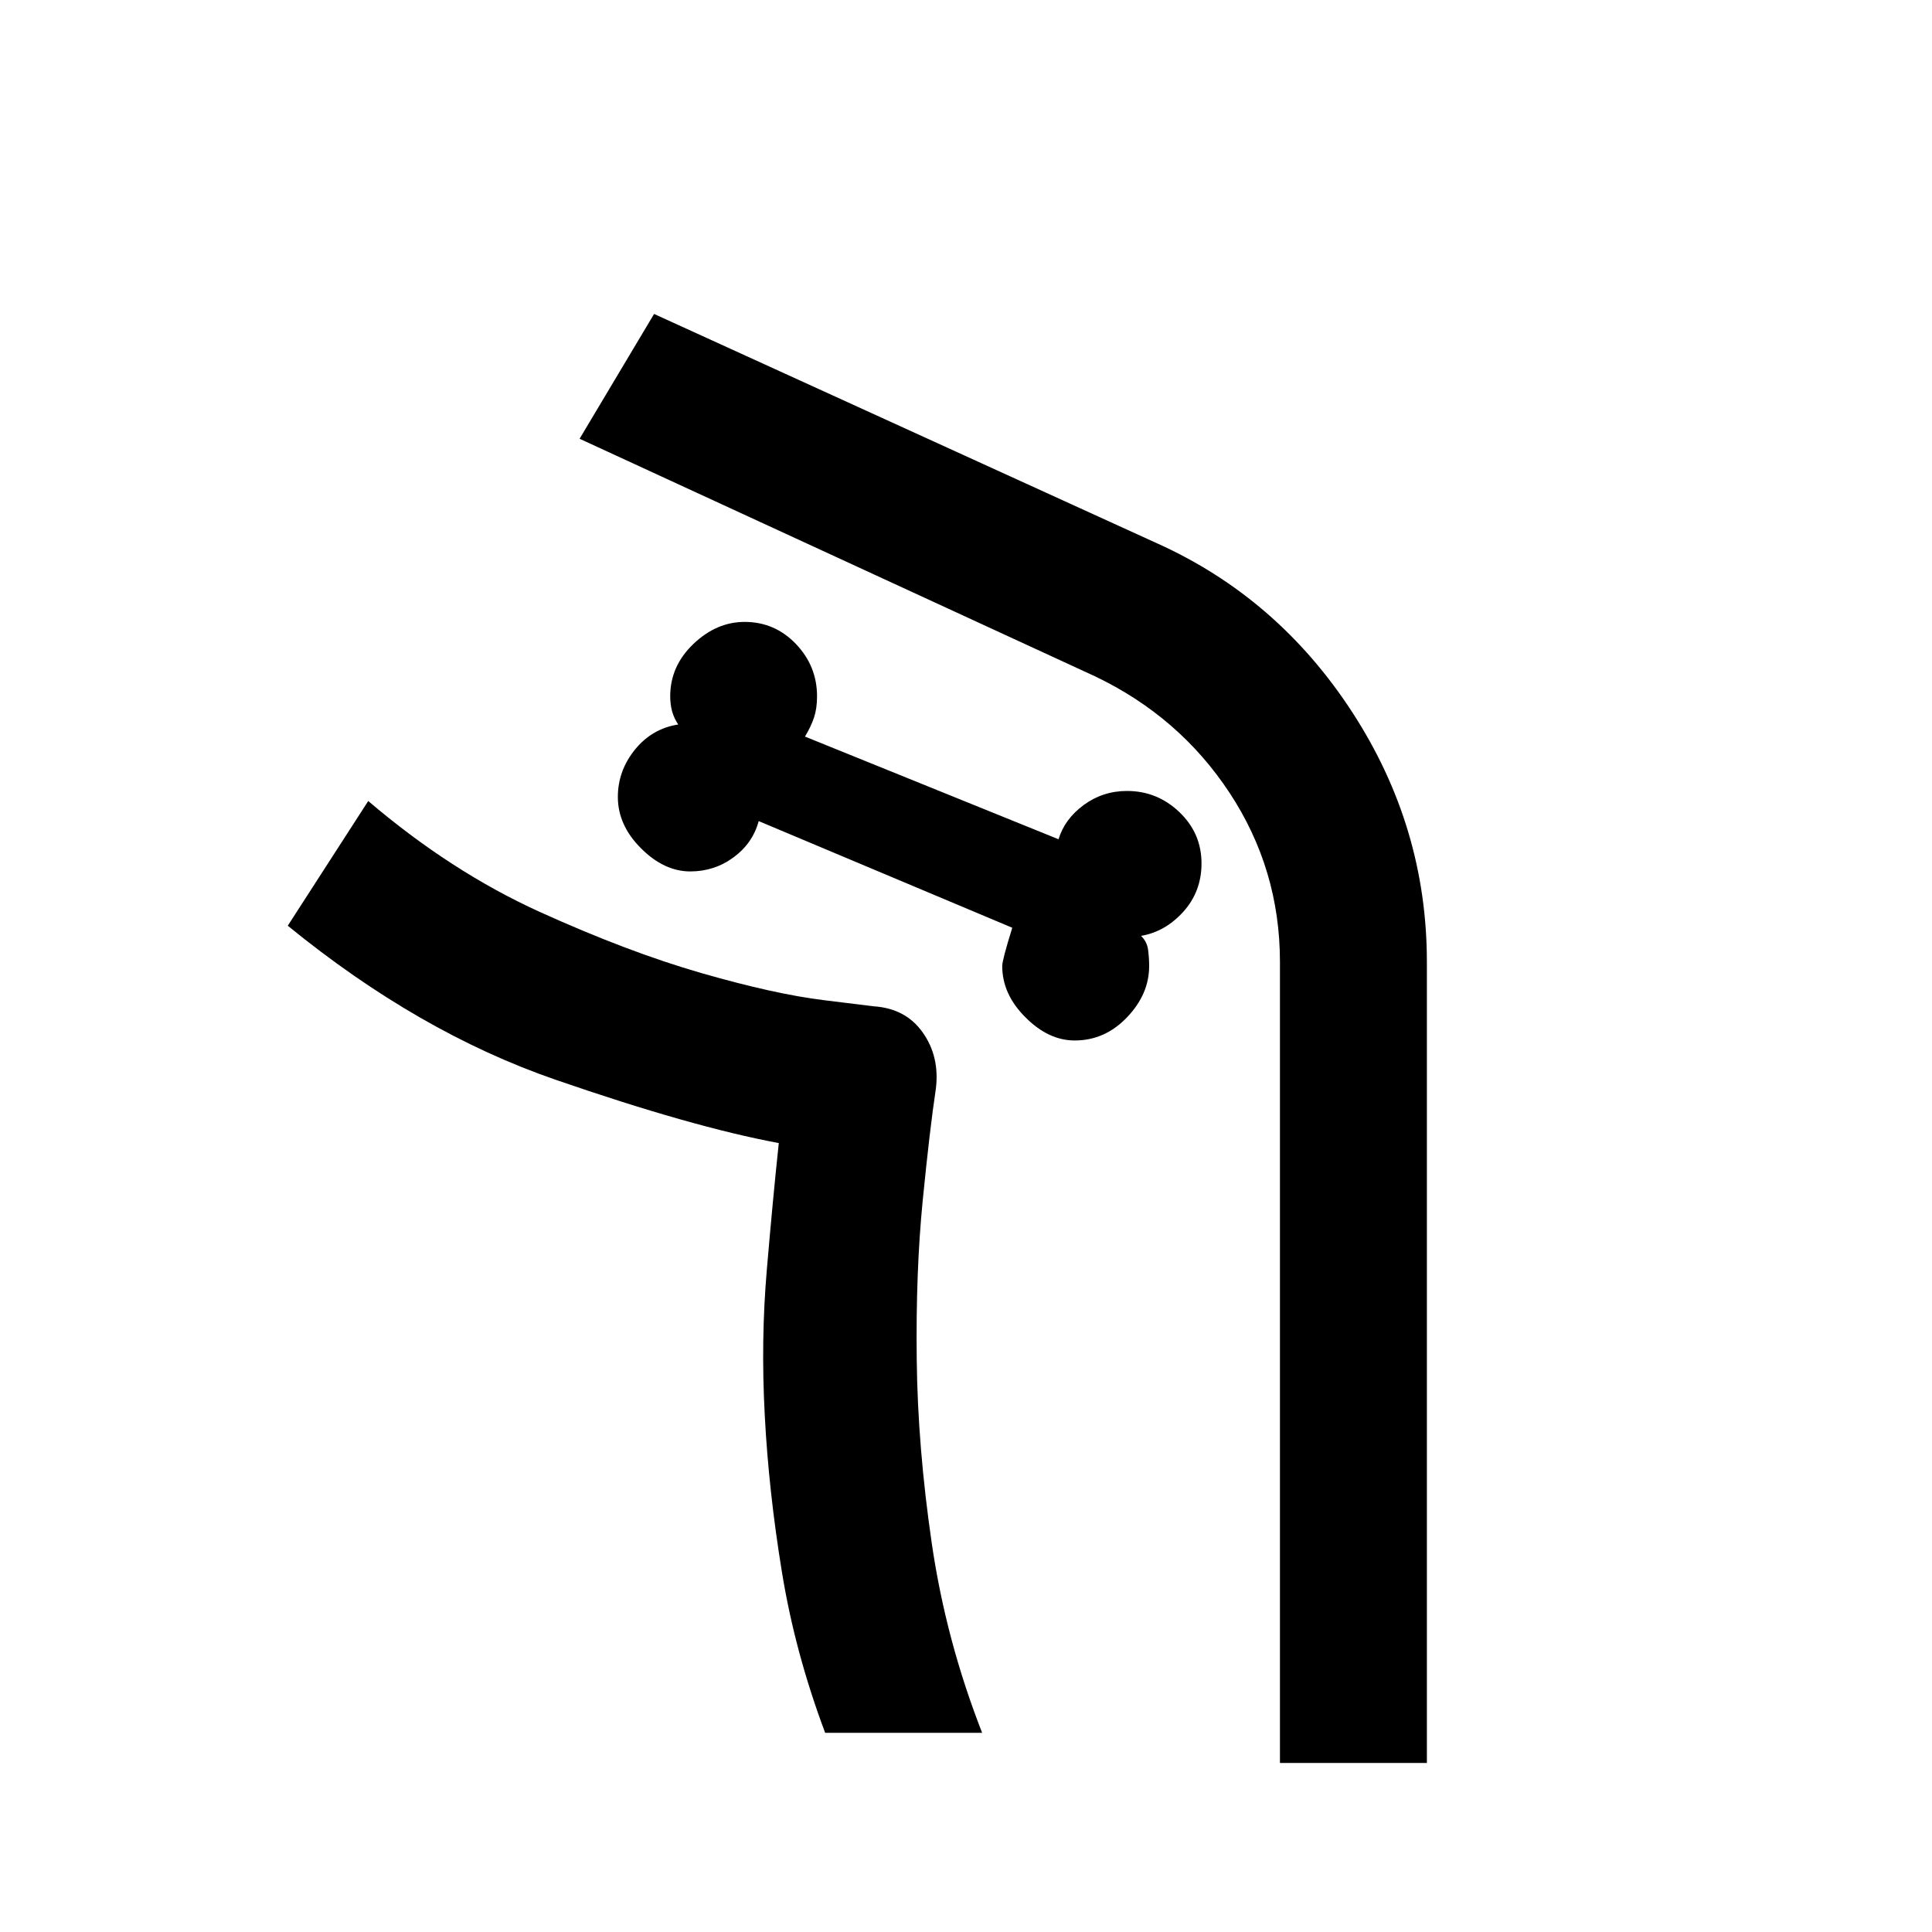 <svg xmlns="http://www.w3.org/2000/svg" height="20" width="20"><path d="M14.771 18.25V9.958q0-1.396-.771-2.583-.771-1.187-2.021-1.75L6.771 3.25 6 4.542 11.333 7q.875.417 1.396 1.208.521.792.521 1.75v8.292Zm-6.229-.312h1.625q-.375-.959-.521-1.959-.146-1-.156-1.906-.011-.906.062-1.646.073-.739.136-1.156.041-.333-.136-.583-.177-.25-.51-.271l-.511-.063q-.51-.062-1.271-.281-.76-.219-1.677-.635-.916-.417-1.771-1.146l-.833 1.291q1.354 1.105 2.771 1.594 1.417.49 2.312.656.021 0 .011-.01-.011-.011-.011.01-.062.584-.124 1.313-.063.729-.021 1.51.041.782.177 1.615.135.833.448 1.667Zm2.583-7.167q-.271 0-.51-.24-.24-.239-.24-.531 0-.062.104-.396L7.854 8.5q-.062.229-.26.375t-.448.146q-.271 0-.511-.24-.239-.239-.239-.531 0-.271.177-.49.177-.218.448-.26-.042-.062-.063-.135-.02-.073-.02-.157 0-.312.239-.541.24-.229.531-.229.313 0 .532.229.218.229.218.541 0 .125-.031.219t-.094.198l2.625 1.063q.063-.209.261-.355.198-.145.448-.145.312 0 .541.218.23.219.23.532 0 .291-.188.5-.188.208-.438.25.063.062.073.145.011.084.011.167 0 .292-.229.531-.229.24-.542.24ZM3.812 8.292q.855.729 1.771 1.146.917.416 1.677.635.761.219 1.271.281l.511.063q.333.021.51.271t.136.583q-.063.417-.136 1.156-.073.74-.062 1.646.01.906.156 1.906.146 1 .521 1.959-.375-.959-.521-1.959-.146-1-.156-1.906-.011-.906.062-1.646.073-.739.136-1.156.041-.333-.136-.583-.177-.25-.51-.271l-.511-.063q-.51-.062-1.271-.281-.76-.219-1.677-.635-.916-.417-1.771-1.146Z"/></svg>